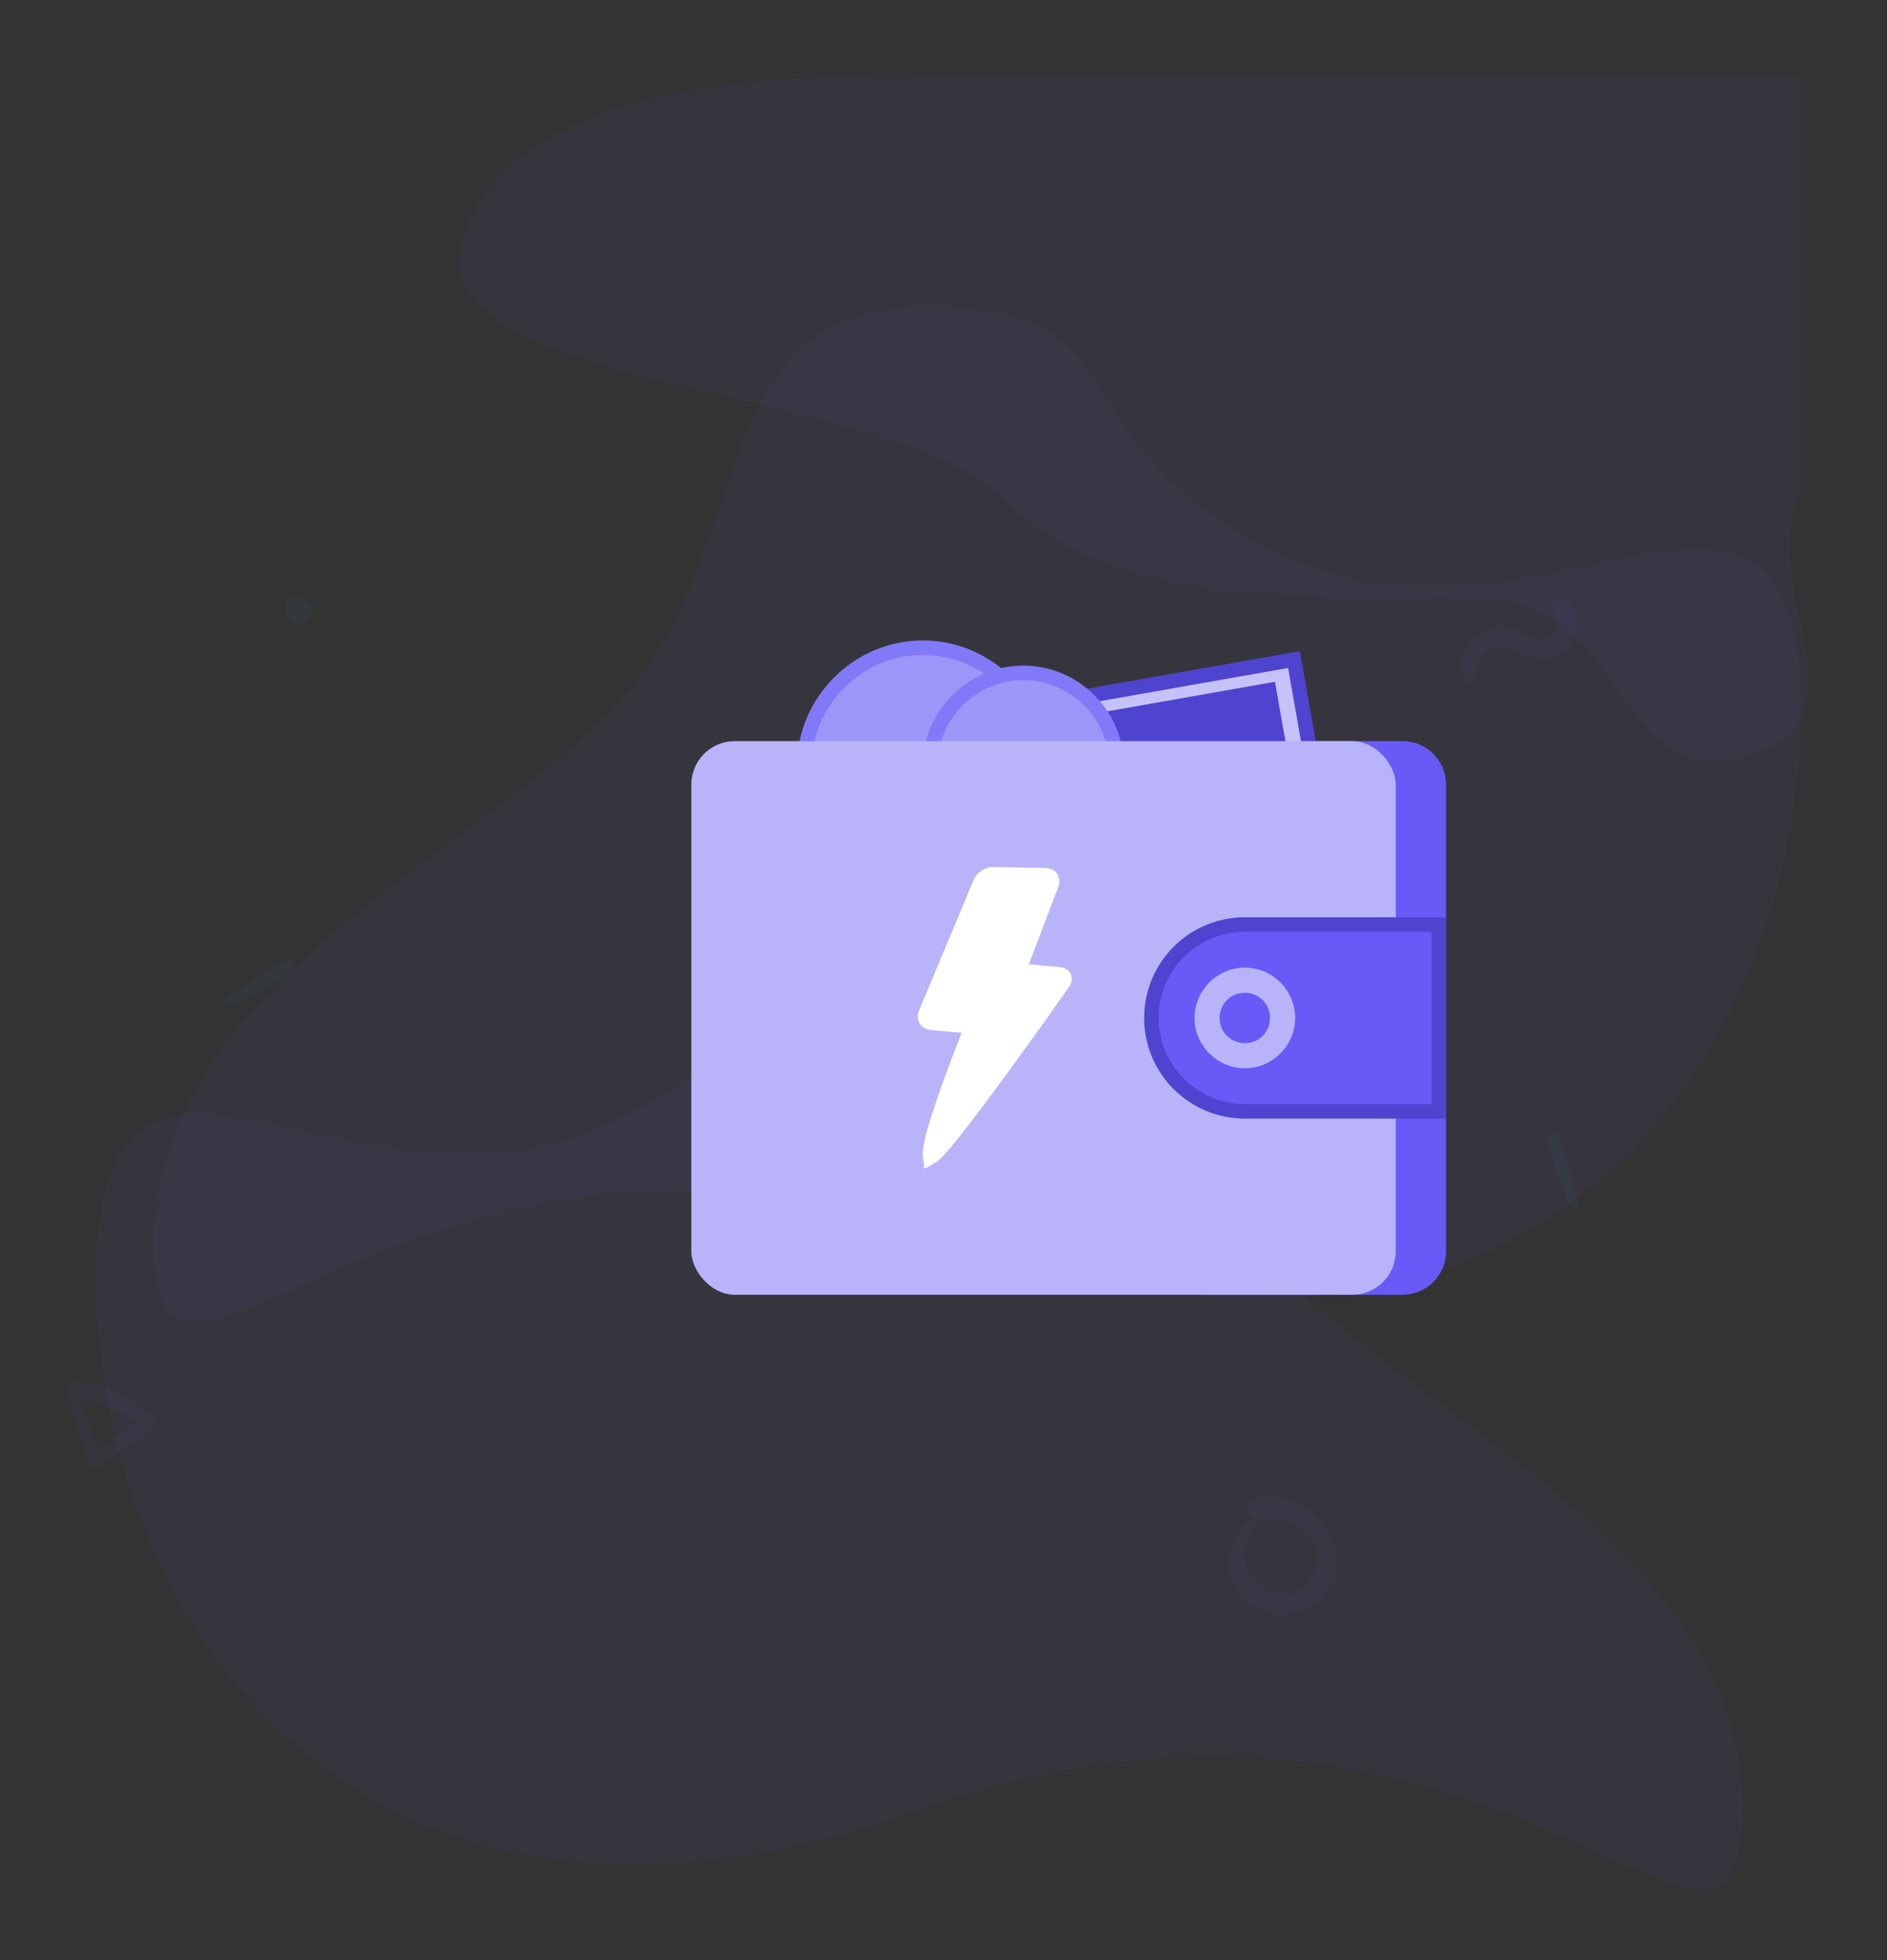 <svg width="130" height="135" viewBox="0 0 130 135" fill="none" xmlns="http://www.w3.org/2000/svg">
<rect x="0" y="0" width="130" height="135" fill="#333333" stroke="none"/>
<path opacity="0.05" d="M65.957 5.109C54.957 5.109 35.957 5.109 31.957 16.109C27.957 27.109 61.215 26.464 68.957 34.206C76.699 41.947 89.182 41.109 100.957 41.109C112.732 41.109 110.501 54.087 119.957 52.109C129.413 50.131 120.957 40.218 123.957 34.206C123.957 28.601 123.957 5.109 123.957 5.109C123.957 5.109 84.457 5.109 65.957 5.109Z" fill="#675AF6"/>
<path opacity="0.05" d="M63.339 124.676C102.603 110.715 120.053 142.126 120.053 124.676C120.053 107.225 99.113 98.5 88.642 88.03C78.172 77.559 82.754 60.109 66.829 60.109C50.904 60.109 58.927 69.891 41.526 77.559C24.125 85.228 6.625 65.344 6.625 88.03C6.625 110.715 24.076 138.636 63.339 124.676Z" fill="#675AF6"/>
<path opacity="0.05" d="M67.341 85.676C28.077 71.715 10.626 103.126 10.626 85.676C10.626 68.225 31.567 59.5 42.037 49.03C52.508 38.559 47.925 21.109 63.85 21.109C79.775 21.109 71.752 30.891 89.154 38.559C106.555 46.228 124.055 26.344 124.055 49.03C124.055 71.715 106.604 99.636 67.341 85.676Z" fill="#675AF6"/>
<path opacity="0.05" d="M15.994 69.265C17.406 68.591 18.852 67.812 20.126 66.898C20.593 66.563 20.133 65.909 19.642 66.168C18.282 66.881 16.953 67.802 15.742 68.739C15.493 68.926 15.673 69.418 15.994 69.265Z" fill="#3792FC"/>
<path opacity="0.05" d="M108.708 82.997C108.414 81.46 108.03 79.862 107.469 78.398C107.265 77.862 106.514 78.138 106.639 78.682C106.981 80.18 107.535 81.696 108.134 83.107C108.255 83.395 108.777 83.346 108.708 82.997Z" fill="#3792FC"/>
<path opacity="0.05" d="M21.221 41.434C21.193 41.41 21.169 41.386 21.141 41.365C20.791 41.054 20.217 40.995 19.878 41.365C19.535 41.739 19.546 42.254 19.878 42.628C19.902 42.656 19.927 42.68 19.947 42.708C20.259 43.06 20.906 43.05 21.221 42.708C21.532 42.365 21.594 41.766 21.221 41.434Z" fill="#3792FC"/>
<path opacity="0.05" d="M101.634 46.871C101.721 46.298 101.705 45.755 102.022 45.249C102.662 44.247 103.568 44.497 104.446 44.94C105.34 45.392 106.184 45.659 107.153 45.241C108.67 44.585 109.385 42.295 107.935 41.217C107.467 40.866 107.003 41.443 107.066 41.886C107.153 42.5 107.459 43.181 106.932 43.708C106.226 44.414 105.398 43.82 104.692 43.503C103.932 43.16 103.121 43.085 102.34 43.403C100.99 43.95 100.008 45.78 101.082 47.017C101.232 47.188 101.596 47.109 101.634 46.871Z" fill="#675AF6"/>
<path opacity="0.05" d="M85.978 104.766C84.591 106.098 84.066 108.171 85.387 109.773C86.631 111.282 89.046 111.597 90.599 110.398C94.357 107.496 90.439 102.152 86.387 103.257C85.636 103.462 85.824 104.534 86.564 104.573C87.747 104.639 89.018 104.683 89.963 105.518C90.98 106.407 91.002 107.916 90.168 108.944C87.957 111.658 84.121 107.662 86.443 105.23C86.741 104.926 86.288 104.473 85.978 104.766Z" fill="#675AF6"/>
<path opacity="0.05" d="M4.635 95.928C5.068 97.537 5.543 99.128 6.042 100.718C6.159 101.099 6.522 101.222 6.851 100.996C8.145 100.116 9.435 99.255 10.663 98.281C10.898 98.092 10.846 97.716 10.616 97.556C9.18 96.572 7.246 95.118 5.425 95.109C4.964 95.104 4.639 95.758 5.11 96.026C5.844 96.45 6.724 96.601 7.51 96.925C8.413 97.302 9.312 97.744 10.112 98.314C10.131 98.05 10.15 97.787 10.164 97.523C8.795 98.365 7.505 99.311 6.206 100.252C6.46 100.304 6.719 100.356 6.973 100.408C6.418 98.836 5.849 97.278 5.232 95.73C5.101 95.405 4.545 95.584 4.635 95.928Z" fill="#675AF6"/>
<path fill-rule="evenodd" clip-rule="evenodd" d="M84.023 55.042C84.023 52.833 85.814 51.042 88.023 51.042H96.623C98.28 51.042 99.623 52.385 99.623 54.042V86.176C99.623 87.832 98.28 89.176 96.623 89.176H88.023C85.814 89.176 84.023 87.385 84.023 85.176V55.042Z" fill="#675AF6"/>
<rect x="55.989" y="51.273" width="33.667" height="14.6" transform="rotate(-10 55.989 51.273)" fill="#C6C2F9" stroke="#4F44D0"/>
<path fill-rule="evenodd" clip-rule="evenodd" d="M57.109 52.374L87.835 46.956L89.942 58.905L59.216 64.323L57.109 52.374Z" fill="#4F44D0"/>
<path d="M55.406 52.781C55.406 48.306 59.098 44.609 63.578 44.609C68.058 44.609 71.74 48.305 71.74 52.781C71.739 57.256 68.058 60.942 63.578 60.942C59.097 60.942 55.407 57.255 55.406 52.781Z" fill="#9D95F8" stroke="#8279F8"/>
<path d="M64.07 52.78C64.07 49.255 66.979 46.342 70.508 46.342C74.036 46.342 76.937 49.254 76.937 52.78C76.937 56.305 74.037 59.209 70.508 59.209C66.978 59.209 64.07 56.304 64.07 52.78Z" fill="#9D95F8" stroke="#8279F8"/>
<rect x="47.625" y="51.042" width="48.533" height="38.133" rx="3" fill="#B9B3F9"/>
<path d="M79.324 70.109C79.324 66.556 82.204 63.675 85.758 63.675H99.124V76.542H85.758C82.204 76.542 79.324 73.662 79.324 70.109Z" fill="#675AF6" stroke="#4F44D0"/>
<path fill-rule="evenodd" clip-rule="evenodd" d="M85.762 66.642C83.859 66.642 82.293 68.211 82.293 70.111C82.293 72.012 83.859 73.576 85.762 73.576C87.664 73.576 89.226 72.012 89.226 70.111C89.226 68.211 87.665 66.642 85.762 66.642Z" fill="#B9B3F9"/>
<path fill-rule="evenodd" clip-rule="evenodd" d="M85.76 68.376C86.734 68.376 87.49 69.137 87.49 70.112C87.49 71.087 86.734 71.842 85.76 71.842C84.785 71.842 84.023 71.087 84.023 70.112C84.023 69.137 84.785 68.376 85.76 68.376Z" fill="#675AF6"/>
<path d="M63.69 80.509L63.574 79.614C63.467 78.781 64.367 75.928 66.249 71.135L64.118 70.942C63.791 70.912 63.513 70.747 63.357 70.488C63.201 70.228 63.184 69.905 63.311 69.602L67.08 60.595C67.29 60.09 67.865 59.709 68.415 59.709L72.044 59.786C72.377 59.793 72.665 59.942 72.833 60.192C73.002 60.442 73.031 60.765 72.912 61.076L70.879 66.414L73.017 66.609C73.367 66.64 73.64 66.816 73.768 67.091C73.895 67.365 73.852 67.687 73.651 67.974C73.28 68.501 71.336 71.26 69.361 73.96C65.231 79.608 64.716 79.909 64.469 80.053L63.69 80.509Z" fill="white"/>
</svg>
